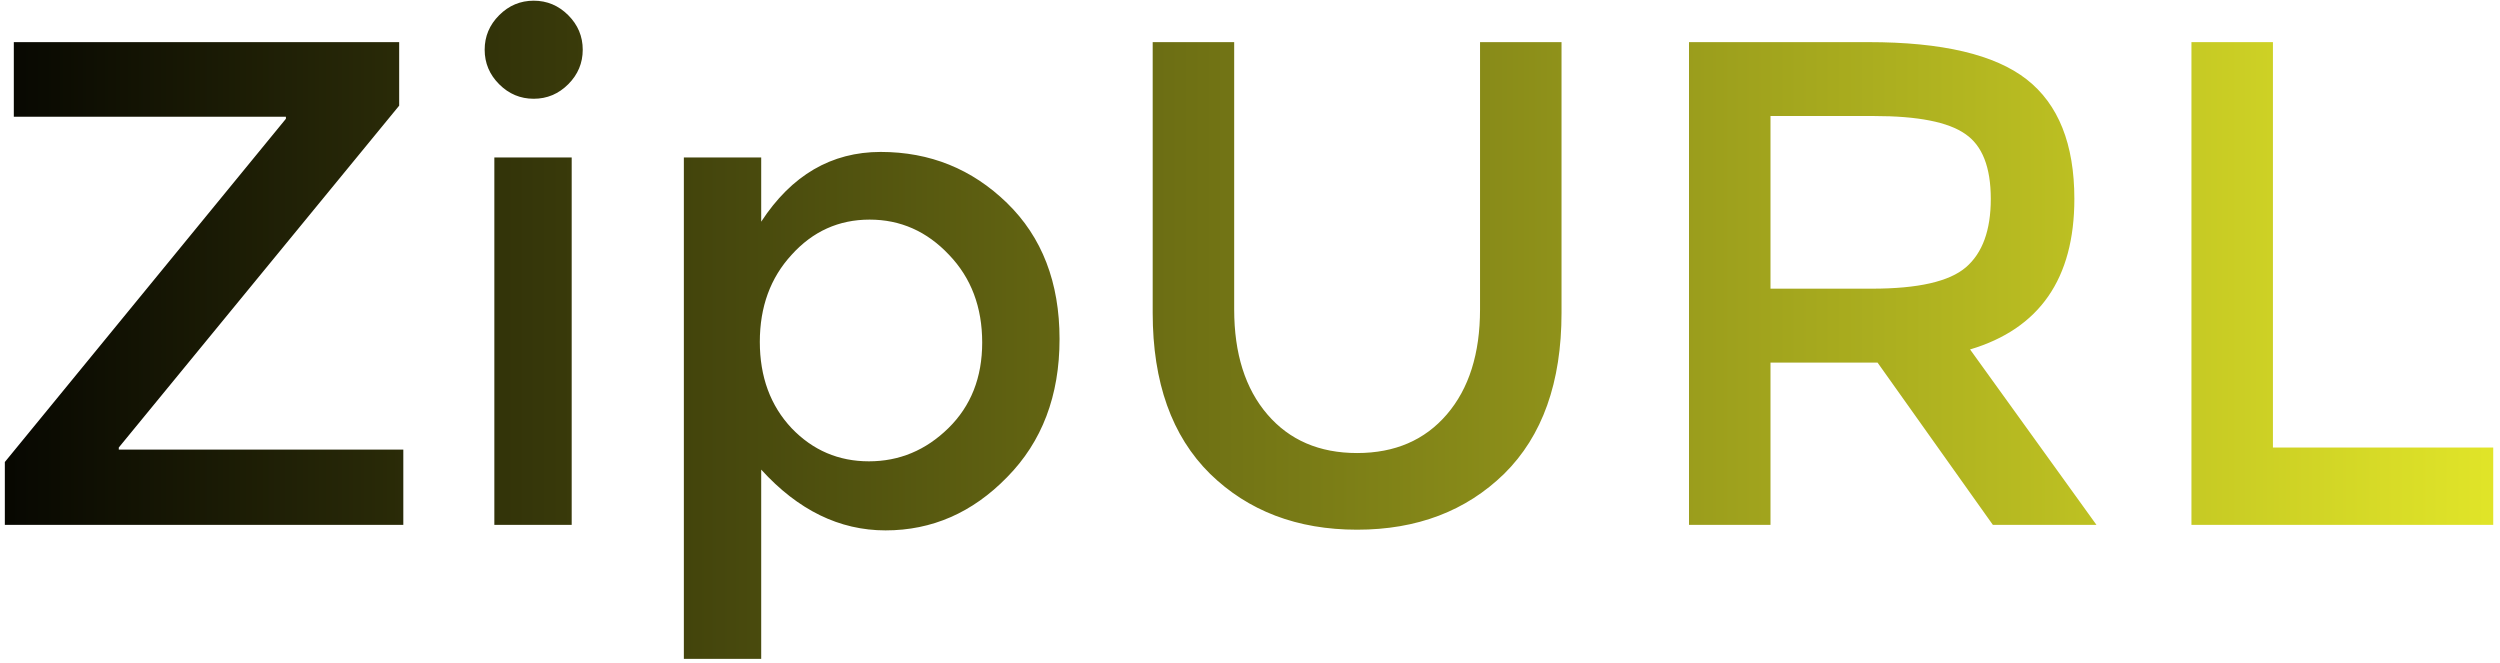 <svg width="362" height="96" viewBox="0 0 362 96" fill="none" xmlns="http://www.w3.org/2000/svg">
<path d="M41.4 16.9H2V6.1H57.8V15.3L17.2 64.8V65.1H58.4V76H0.7V66.9L41.4 17.2V16.9ZM82.781 76H71.581V22.8H82.781V76ZM72.281 12.2C70.88 10.8 70.18 9.133 70.18 7.2C70.18 5.267 70.88 3.6 72.281 2.2C73.68 0.8 75.347 0.1 77.281 0.1C79.214 0.1 80.88 0.8 82.281 2.2C83.68 3.6 84.38 5.267 84.38 7.2C84.38 9.133 83.68 10.8 82.281 12.2C80.88 13.6 79.214 14.3 77.281 14.3C75.347 14.3 73.68 13.6 72.281 12.2ZM127.522 22C134.655 22 140.755 24.467 145.822 29.4C150.889 34.333 153.422 40.9 153.422 49.1C153.422 57.3 150.889 63.967 145.822 69.1C140.822 74.233 134.955 76.8 128.222 76.8C121.555 76.8 115.555 73.867 110.222 68V95.4H99.022V22.8H110.222V32.1C114.622 25.367 120.389 22 127.522 22ZM110.022 49.5C110.022 54.567 111.555 58.733 114.622 62C117.689 65.2 121.422 66.8 125.822 66.8C130.222 66.8 134.055 65.2 137.322 62C140.589 58.8 142.222 54.667 142.222 49.6C142.222 44.467 140.622 40.233 137.422 36.9C134.222 33.5 130.389 31.8 125.922 31.8C121.455 31.8 117.689 33.5 114.622 36.9C111.555 40.233 110.022 44.433 110.022 49.5ZM183.509 60C186.709 63.733 191.043 65.6 196.509 65.6C201.976 65.6 206.309 63.733 209.509 60C212.709 56.267 214.309 51.2 214.309 44.8V6.1H226.109V45.3C226.109 55.367 223.343 63.133 217.809 68.6C212.276 74 205.176 76.7 196.509 76.7C187.843 76.7 180.743 74 175.209 68.6C169.676 63.133 166.909 55.367 166.909 45.3V6.1H178.709V44.8C178.709 51.2 180.309 56.267 183.509 60ZM300.367 28.8C300.367 40.333 295.334 47.6 285.267 50.6L303.567 76H288.567L271.867 52.5H256.367V76H244.567V6.1H270.567C281.234 6.1 288.867 7.9 293.467 11.5C298.067 15.1 300.367 20.867 300.367 28.8ZM271.067 41.8C277.734 41.8 282.267 40.767 284.667 38.7C287.067 36.633 288.267 33.333 288.267 28.8C288.267 24.2 287.034 21.067 284.567 19.4C282.101 17.667 277.701 16.8 271.367 16.8H256.367V41.8H271.067ZM317.321 76V6.1H329.121V64.8H361.021V76H317.321Z" fill="url(#paint0_linear_7_4)"/>
<defs>
<linearGradient id="paint0_linear_7_4" x1="-11.688" y1="40" x2="365" y2="40" gradientUnits="userSpaceOnUse">
<stop/>
<stop offset="1" stop-color="#E3E729"/>
</linearGradient>
</defs>
</svg>
